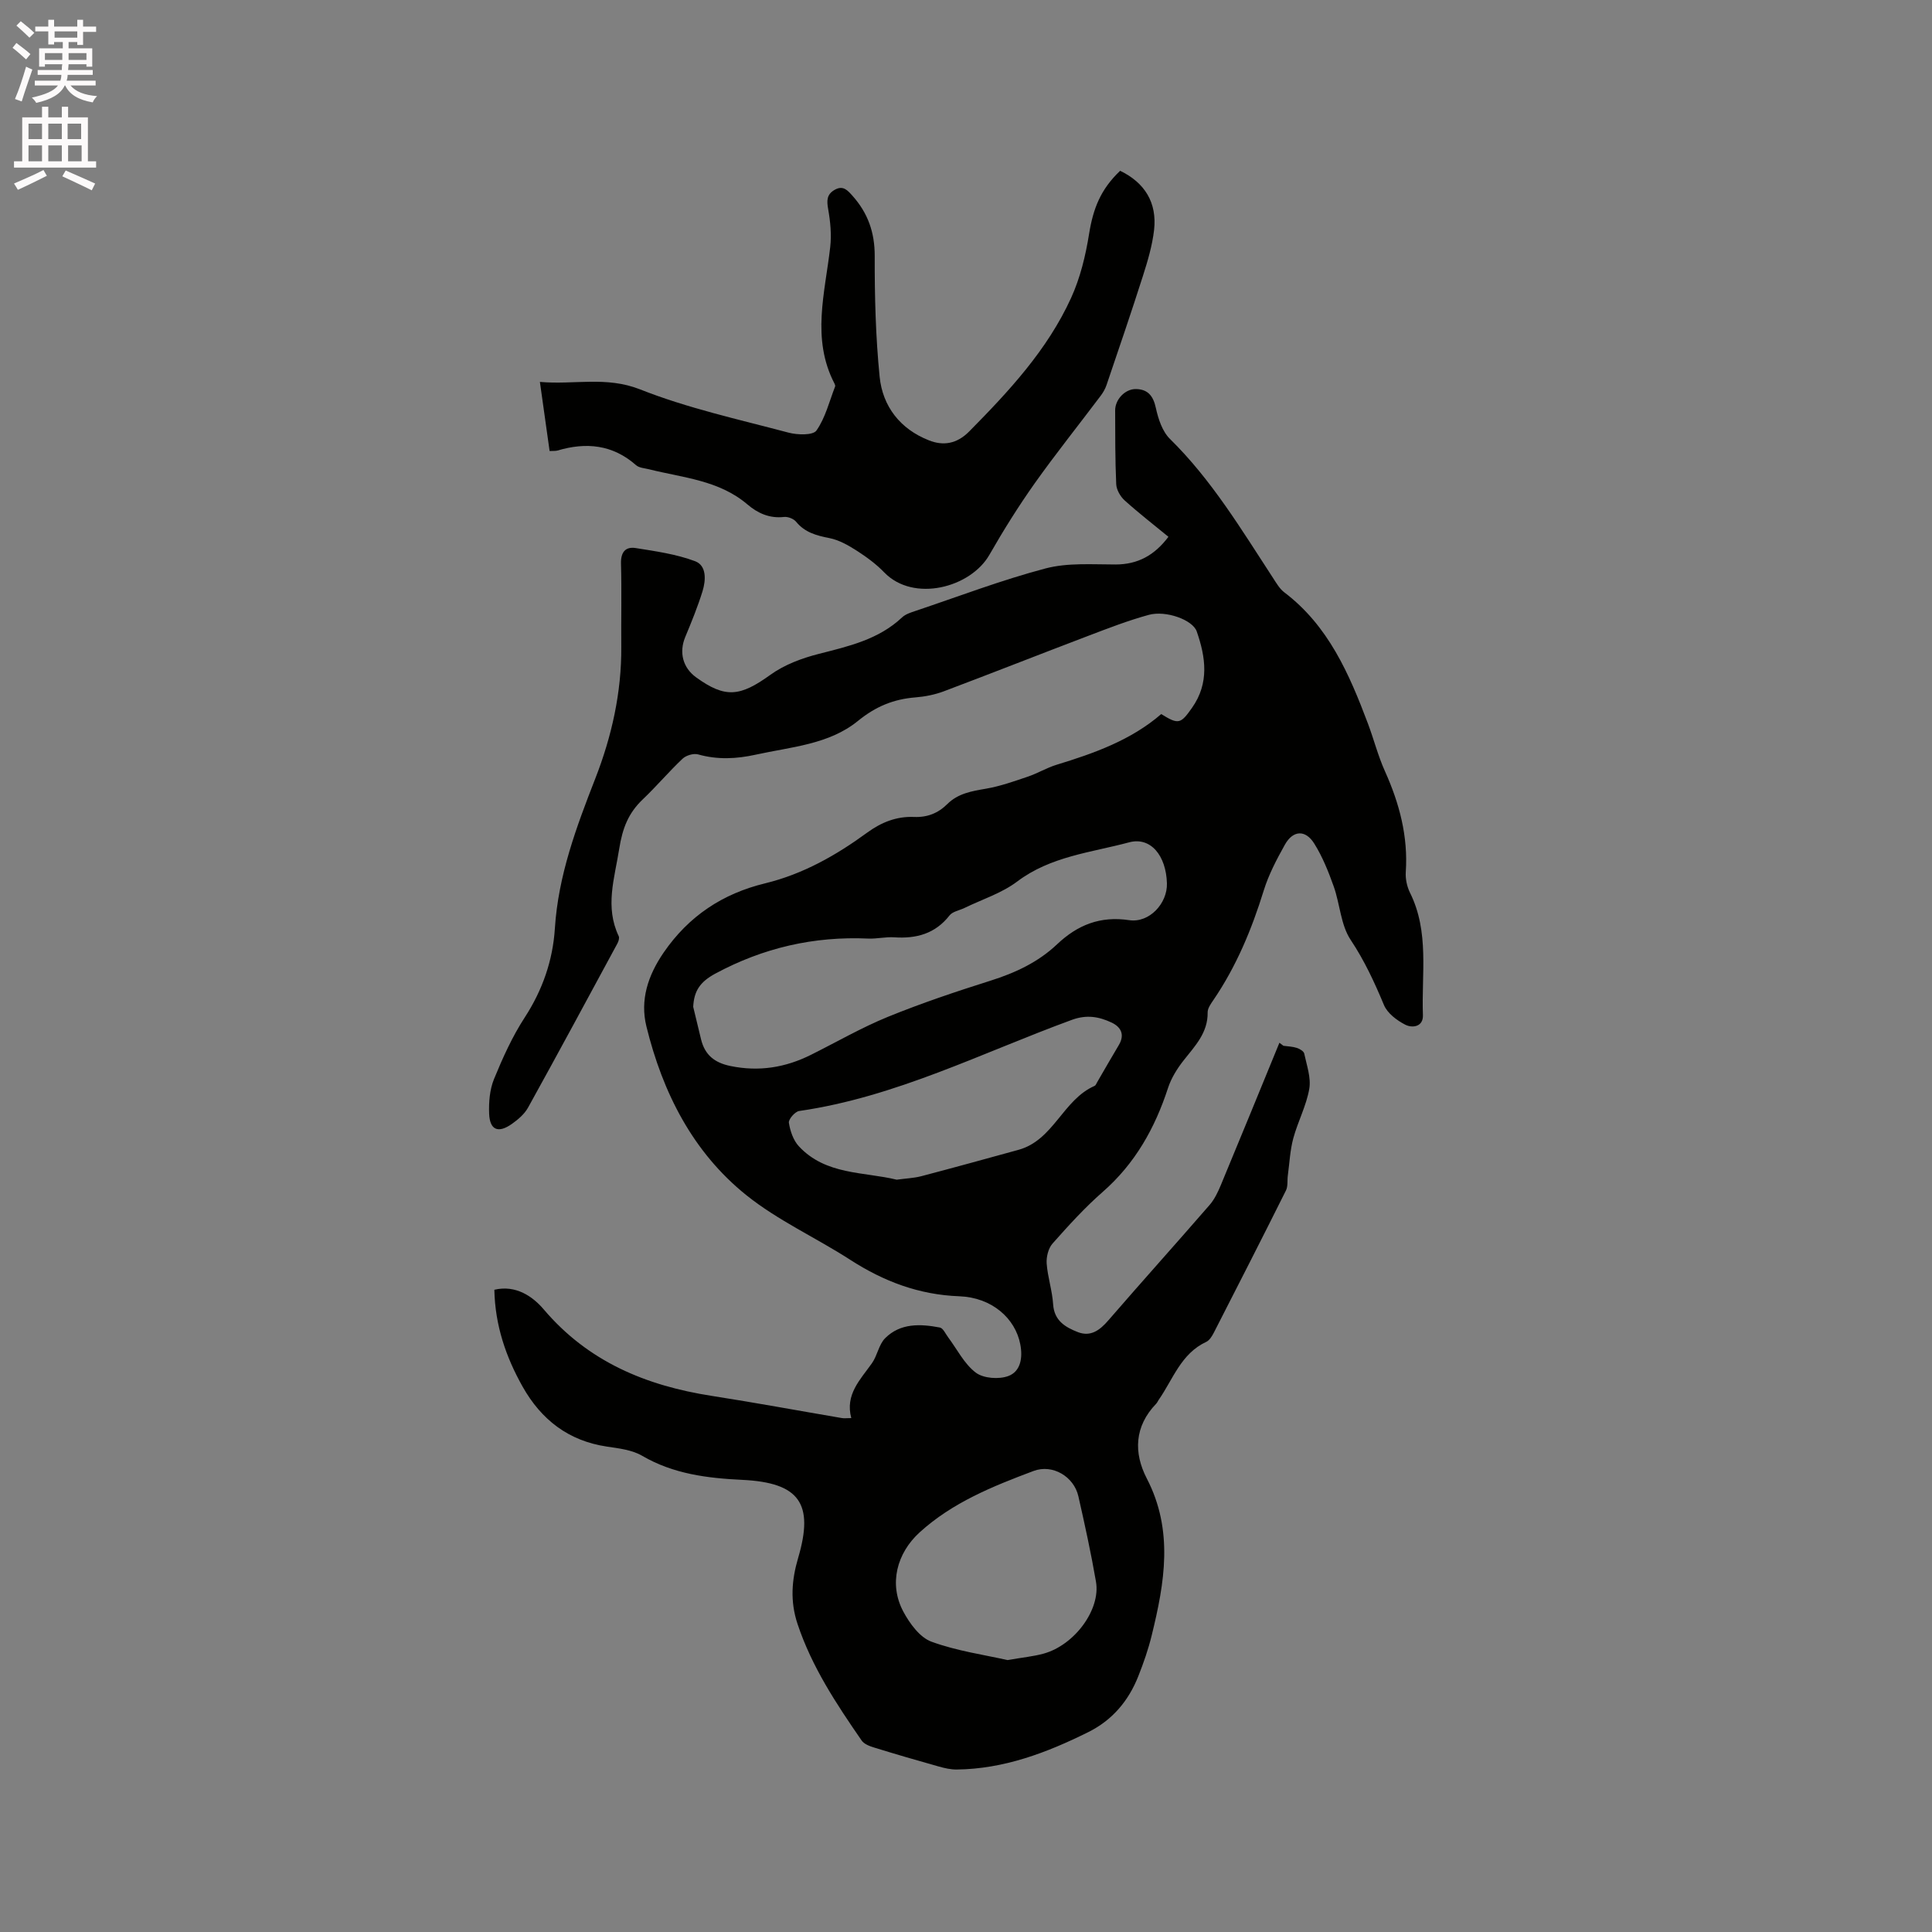 <svg enable-background="new 0 0 400 400" viewBox="0 0 400 400" xmlns="http://www.w3.org/2000/svg"><rect x="0" y="0" width="400" height="400" fill="#808080" stroke="none"/><path d="m2.6 9.9.8-1c.9.7 1.9 1.4 2.9 2.3l-.9 1.1c-1.1-1-2-1.8-2.8-2.4zm.5 10.6c.9-2.1 1.6-4.3 2.3-6.7.4.2.8.4 1.3.6-.7 2.1-1.5 4.3-2.2 6.6zm.3-15.2.9-.9c1 .8 2 1.6 2.8 2.4l-1 1c-.9-.9-1.8-1.7-2.7-2.5zm12.6-1.2h1.2v1.4h2.7v1.1h-2.7v2.7h-1.2v-.6h-1.8v1.3h4.9v3.8h-1.2v-.5h-3.7c0 .4-.1.9-.1 1.2h5.1v1h-5.2c0 .5-.1.9-.2 1.2h6v1h-5.2c1.1 1.3 2.9 2 5.5 2.2-.4.4-.7.8-.9 1.3-2.9-.5-4.8-1.6-5.7-3.5h-.1c-.8 1.7-2.7 2.9-5.9 3.6-.2-.4-.6-.8-.9-1.1 2.8-.6 4.6-1.4 5.4-2.5h-4.8v-1h5.3c.1-.3.2-.7.2-1.2h-4.9v-1h5c0-.4 0-.8.1-1.2h-3.6v.5h-1.2v-3.8h4.9v-1.3h-1.8v.5h-1.2v-2.7h-2.7v-1h2.7v-1.4h1.2v1.4h4.8zm-6.7 8.3h3.6c0-.4 0-.9 0-1.4h-3.6zm1.9-4.6h4.8v-1.3h-4.7v1.3zm6.7 3.2h-3.7v1.4h3.7z" fill="#fcfafa"/><path d="m8.7 22.1h1.3v2.2h2.8v-2.2h1.3v2.2h4.1v9.1h1.7v1.3h-17v-1.3h1.7v-9.1h4.1zm.3 13.1.7 1.2c-1.8.9-3.8 1.9-6 2.9-.2-.4-.5-.8-.8-1.3 2.3-1 4.4-1.9 6.1-2.8zm-3.1-6.4h2.8v-3.2h-2.8zm0 4.6h2.8v-3.3h-2.8zm4.1-4.6h2.8v-3.2h-2.8zm0 4.6h2.8v-3.3h-2.8zm3.6 1.9c2.1.9 4.1 1.8 6.1 2.7l-.7 1.4c-2.2-1.1-4.2-2-6.1-2.9zm3.2-9.7h-2.8v3.2h2.8zm-2.7 7.8h2.8v-3.3h-2.8z" fill="#fcfafa"/><g fill="#010100"><path d="m102.35 267.03c4.49-1.06 7.98 1.43 10.21 4.05 9.21 10.85 21.18 15.8 34.78 17.92 9 1.4 17.95 3.06 26.93 4.59.51.09 1.04.01 1.98.01-1.31-4.87 1.84-7.93 4.27-11.35 1.13-1.59 1.42-3.87 2.74-5.19 3.15-3.16 7.29-2.98 11.33-2.21.67.13 1.16 1.28 1.69 1.99 1.88 2.51 3.35 5.54 5.75 7.35 1.59 1.2 4.79 1.43 6.74.7 2.54-.95 3.01-3.78 2.47-6.56-1.03-5.38-5.87-9.7-12.62-9.95-8.36-.31-15.65-3.08-22.57-7.54-7.11-4.59-15-8.15-21.55-13.41-11.09-8.91-17.32-21.27-20.67-34.93-1.33-5.42.28-10.48 3.57-15.28 5.22-7.6 12.26-12.21 20.99-14.33 7.89-1.92 14.72-5.81 21.16-10.51 2.94-2.15 6.1-3.39 9.69-3.24 2.74.12 4.99-.78 6.86-2.64 2.25-2.24 5.07-2.7 8.04-3.21 2.96-.51 5.84-1.54 8.71-2.51 2-.68 3.85-1.81 5.86-2.43 7.83-2.39 15.48-5.12 21.71-10.51 3.6 2.24 4.03 2.03 6.38-1.3 3.6-5.11 2.83-10.47.97-15.81-.84-2.41-6.4-4.4-9.93-3.43-4.27 1.17-8.42 2.78-12.57 4.36-9.97 3.79-19.89 7.71-29.87 11.47-1.86.7-3.9 1.1-5.89 1.26-4.51.36-8.21 1.88-11.87 4.86-6.01 4.9-13.87 5.38-21.19 7-3.99.88-7.92 1.07-11.92-.06-.94-.26-2.48.2-3.21.89-2.85 2.69-5.39 5.71-8.23 8.41-2.99 2.85-4.2 5.93-4.89 10.26-.98 6.18-2.99 11.98-.1 18.08.18.38-.04 1.07-.27 1.5-6.14 11.35-12.26 22.71-18.51 34-.74 1.33-2.05 2.45-3.32 3.35-2.85 2.02-4.6 1.3-4.73-2.12-.09-2.37.12-4.96 1-7.13 1.8-4.39 3.78-8.8 6.36-12.76 3.7-5.69 5.83-11.85 6.25-18.44.7-10.98 4.44-20.97 8.38-31.07 3.38-8.66 5.44-17.79 5.37-27.25-.05-5.73.1-11.46-.06-17.18-.07-2.37.89-3.6 3.05-3.26 4.15.66 8.4 1.26 12.29 2.72 2.42.91 2.24 3.94 1.54 6.22-1 3.22-2.28 6.36-3.58 9.48-1.31 3.17-.52 6.35 2.27 8.36 6.04 4.36 9.09 3.98 15.35-.53 2.91-2.1 6.55-3.46 10.07-4.35 6.19-1.58 12.34-2.97 17.2-7.54.73-.69 1.84-1.03 2.83-1.36 8.93-3 17.77-6.38 26.87-8.78 4.58-1.21 9.64-.82 14.48-.82 4.65 0 8.09-1.91 10.97-5.73-3.09-2.54-6.18-4.93-9.07-7.54-.89-.81-1.69-2.2-1.74-3.37-.23-5.08-.2-10.17-.22-15.26-.01-2.26 2.06-4.46 4.3-4.42 2.49.04 3.59 1.43 4.13 3.92.49 2.26 1.34 4.86 2.92 6.41 8.64 8.49 14.79 18.76 21.33 28.77.69 1.06 1.36 2.24 2.33 2.98 9.15 6.93 13.46 16.92 17.33 27.19 1.23 3.27 2.09 6.69 3.52 9.86 3 6.67 4.81 13.5 4.31 20.88-.09 1.41.25 3.01.88 4.28 4.04 8.13 2.35 16.84 2.67 25.33.09 2.44-2.2 2.73-3.66 1.98-1.74-.89-3.7-2.37-4.41-4.08-1.96-4.7-4.03-9.18-6.89-13.48-2.06-3.09-2.21-7.41-3.51-11.07-1.09-3.06-2.32-6.14-4.03-8.87-1.83-2.93-4.41-2.77-6.09.25-1.69 3.03-3.35 6.18-4.37 9.48-2.49 8.05-5.68 15.72-10.44 22.7-.53.77-1.19 1.7-1.17 2.54.06 4.22-2.62 6.93-4.97 9.92-1.34 1.7-2.56 3.66-3.23 5.7-2.71 8.32-6.81 15.65-13.5 21.51-3.74 3.27-7.11 6.99-10.41 10.71-.88.99-1.31 2.77-1.22 4.13.21 2.84 1.16 5.62 1.34 8.46.22 3.41 2.56 4.75 5.12 5.75 2.63 1.02 4.53-.37 6.29-2.41 6.94-8.02 14.03-15.9 20.98-23.91 1.01-1.16 1.71-2.64 2.31-4.07 4.09-9.82 8.11-19.68 12.15-29.52.28.21.55.42.83.63.93.13 1.9.15 2.78.44.6.19 1.43.69 1.53 1.18.51 2.42 1.44 4.99 1.04 7.3-.61 3.5-2.37 6.78-3.31 10.24-.67 2.48-.78 5.12-1.13 7.69-.14 1.03.05 2.21-.38 3.09-4.91 9.84-9.91 19.63-14.92 29.42-.38.74-.91 1.62-1.59 1.94-5.24 2.43-6.88 7.76-9.85 12.01-.18.26-.3.57-.52.8-4.51 4.67-4.69 10.16-1.94 15.47 5.59 10.78 3.69 21.61 1.01 32.52-.7 2.87-1.68 5.68-2.77 8.43-2.02 5.1-5.37 9.09-10.36 11.57-8.6 4.27-17.47 7.63-27.24 7.74-1.23.01-2.5-.28-3.7-.62-4.47-1.25-8.92-2.55-13.36-3.92-.95-.29-2.11-.72-2.62-1.47-5.24-7.59-10.31-15.24-13.27-24.13-1.56-4.69-1.22-9.11.13-13.68 3.32-11.25.27-15.58-11.56-16.15-7.25-.35-14.26-1.21-20.73-4.98-2.1-1.23-4.83-1.54-7.32-1.91-7.95-1.19-13.57-5.55-17.44-12.41-3.46-6.16-5.7-12.68-5.85-20.06zm41.17-58.58c.54 2.25 1.08 4.5 1.63 6.75.79 3.22 2.78 4.83 6.1 5.51 5.9 1.21 11.36.32 16.65-2.32 5.3-2.64 10.46-5.63 15.92-7.86 6.95-2.83 14.09-5.23 21.25-7.49 5.14-1.62 9.87-3.83 13.78-7.53 4.24-4.01 8.93-5.9 14.94-5 4.18.62 7.93-3.49 7.81-7.62-.16-5.72-3.35-9.7-7.84-8.49-7.87 2.11-16.23 2.88-23.16 8.11-3.21 2.42-7.27 3.7-10.95 5.49-1.04.5-2.43.72-3.06 1.53-2.97 3.8-6.88 4.84-11.45 4.53-1.78-.12-3.6.34-5.39.26-11.24-.5-21.71 1.9-31.68 7.27-3.11 1.69-4.38 3.54-4.55 6.86zm65.07 135.25c3.16-.55 5.38-.75 7.5-1.34 6.4-1.78 11.82-9.13 10.82-14.89-1.02-5.92-2.31-11.8-3.64-17.67-.93-4.11-5.36-6.73-9.29-5.25-8.41 3.16-16.75 6.5-23.57 12.7-4.75 4.32-6.43 10.71-3.39 16.41 1.32 2.47 3.42 5.35 5.82 6.23 5.3 1.94 11.01 2.73 15.75 3.81zm-22.94-99.46c1.91-.26 3.53-.32 5.05-.71 6.74-1.77 13.45-3.62 20.17-5.47 7.27-2 9.19-10.38 15.76-13.24.24-.11.37-.5.53-.77 1.49-2.56 2.96-5.14 4.48-7.68 1.29-2.17.44-3.75-1.52-4.67-2.6-1.22-5.15-1.67-8.2-.55-18.64 6.82-36.5 15.99-56.46 18.87-.86.12-2.24 1.72-2.13 2.44.27 1.71.92 3.64 2.07 4.87 5.55 5.98 13.46 5.25 20.25 6.91z"/><path d="m231.91 35.36c5.09 2.45 7.67 6.59 7.03 12.25-.37 3.22-1.32 6.42-2.31 9.52-2.41 7.56-4.98 15.06-7.53 22.57-.26.77-.68 1.52-1.17 2.18-4.57 6.08-9.33 12.02-13.73 18.22-3.36 4.75-6.46 9.71-9.35 14.76-3.89 6.81-15.7 9.93-21.78 3.65-1.68-1.74-3.69-3.21-5.73-4.52-1.73-1.11-3.64-2.19-5.61-2.58-2.69-.53-5.08-1.16-6.91-3.39-.51-.62-1.69-1.08-2.5-.99-2.99.34-5.44-.77-7.57-2.59-5.89-5.03-13.35-5.52-20.37-7.28-.92-.23-2.04-.28-2.69-.85-4.85-4.27-10.33-4.8-16.28-3.03-.38.11-.82.06-1.62.1-.65-4.61-1.29-9.17-2.01-14.31 7.13.63 13.7-1.23 20.75 1.55 9.88 3.91 20.41 6.21 30.72 8.95 1.84.49 5.07.59 5.79-.44 1.85-2.64 2.66-6.02 3.86-9.11.06-.16-.03-.43-.13-.61-4.83-9.29-1.95-18.8-.88-28.28.29-2.56.03-5.24-.42-7.79-.32-1.79-.34-3.09 1.36-4.05 1.74-.98 2.66.12 3.69 1.27 3.17 3.56 4.59 7.56 4.58 12.44-.02 8.34.19 16.72 1.02 25.01.62 6.15 4.27 10.82 10.18 13.15 3 1.19 5.79.76 8.36-1.83 8.23-8.33 16.19-16.89 21.1-27.65 1.89-4.15 3.01-8.77 3.73-13.3.85-5.21 2.36-9.15 6.42-13.02z"/></g></svg>